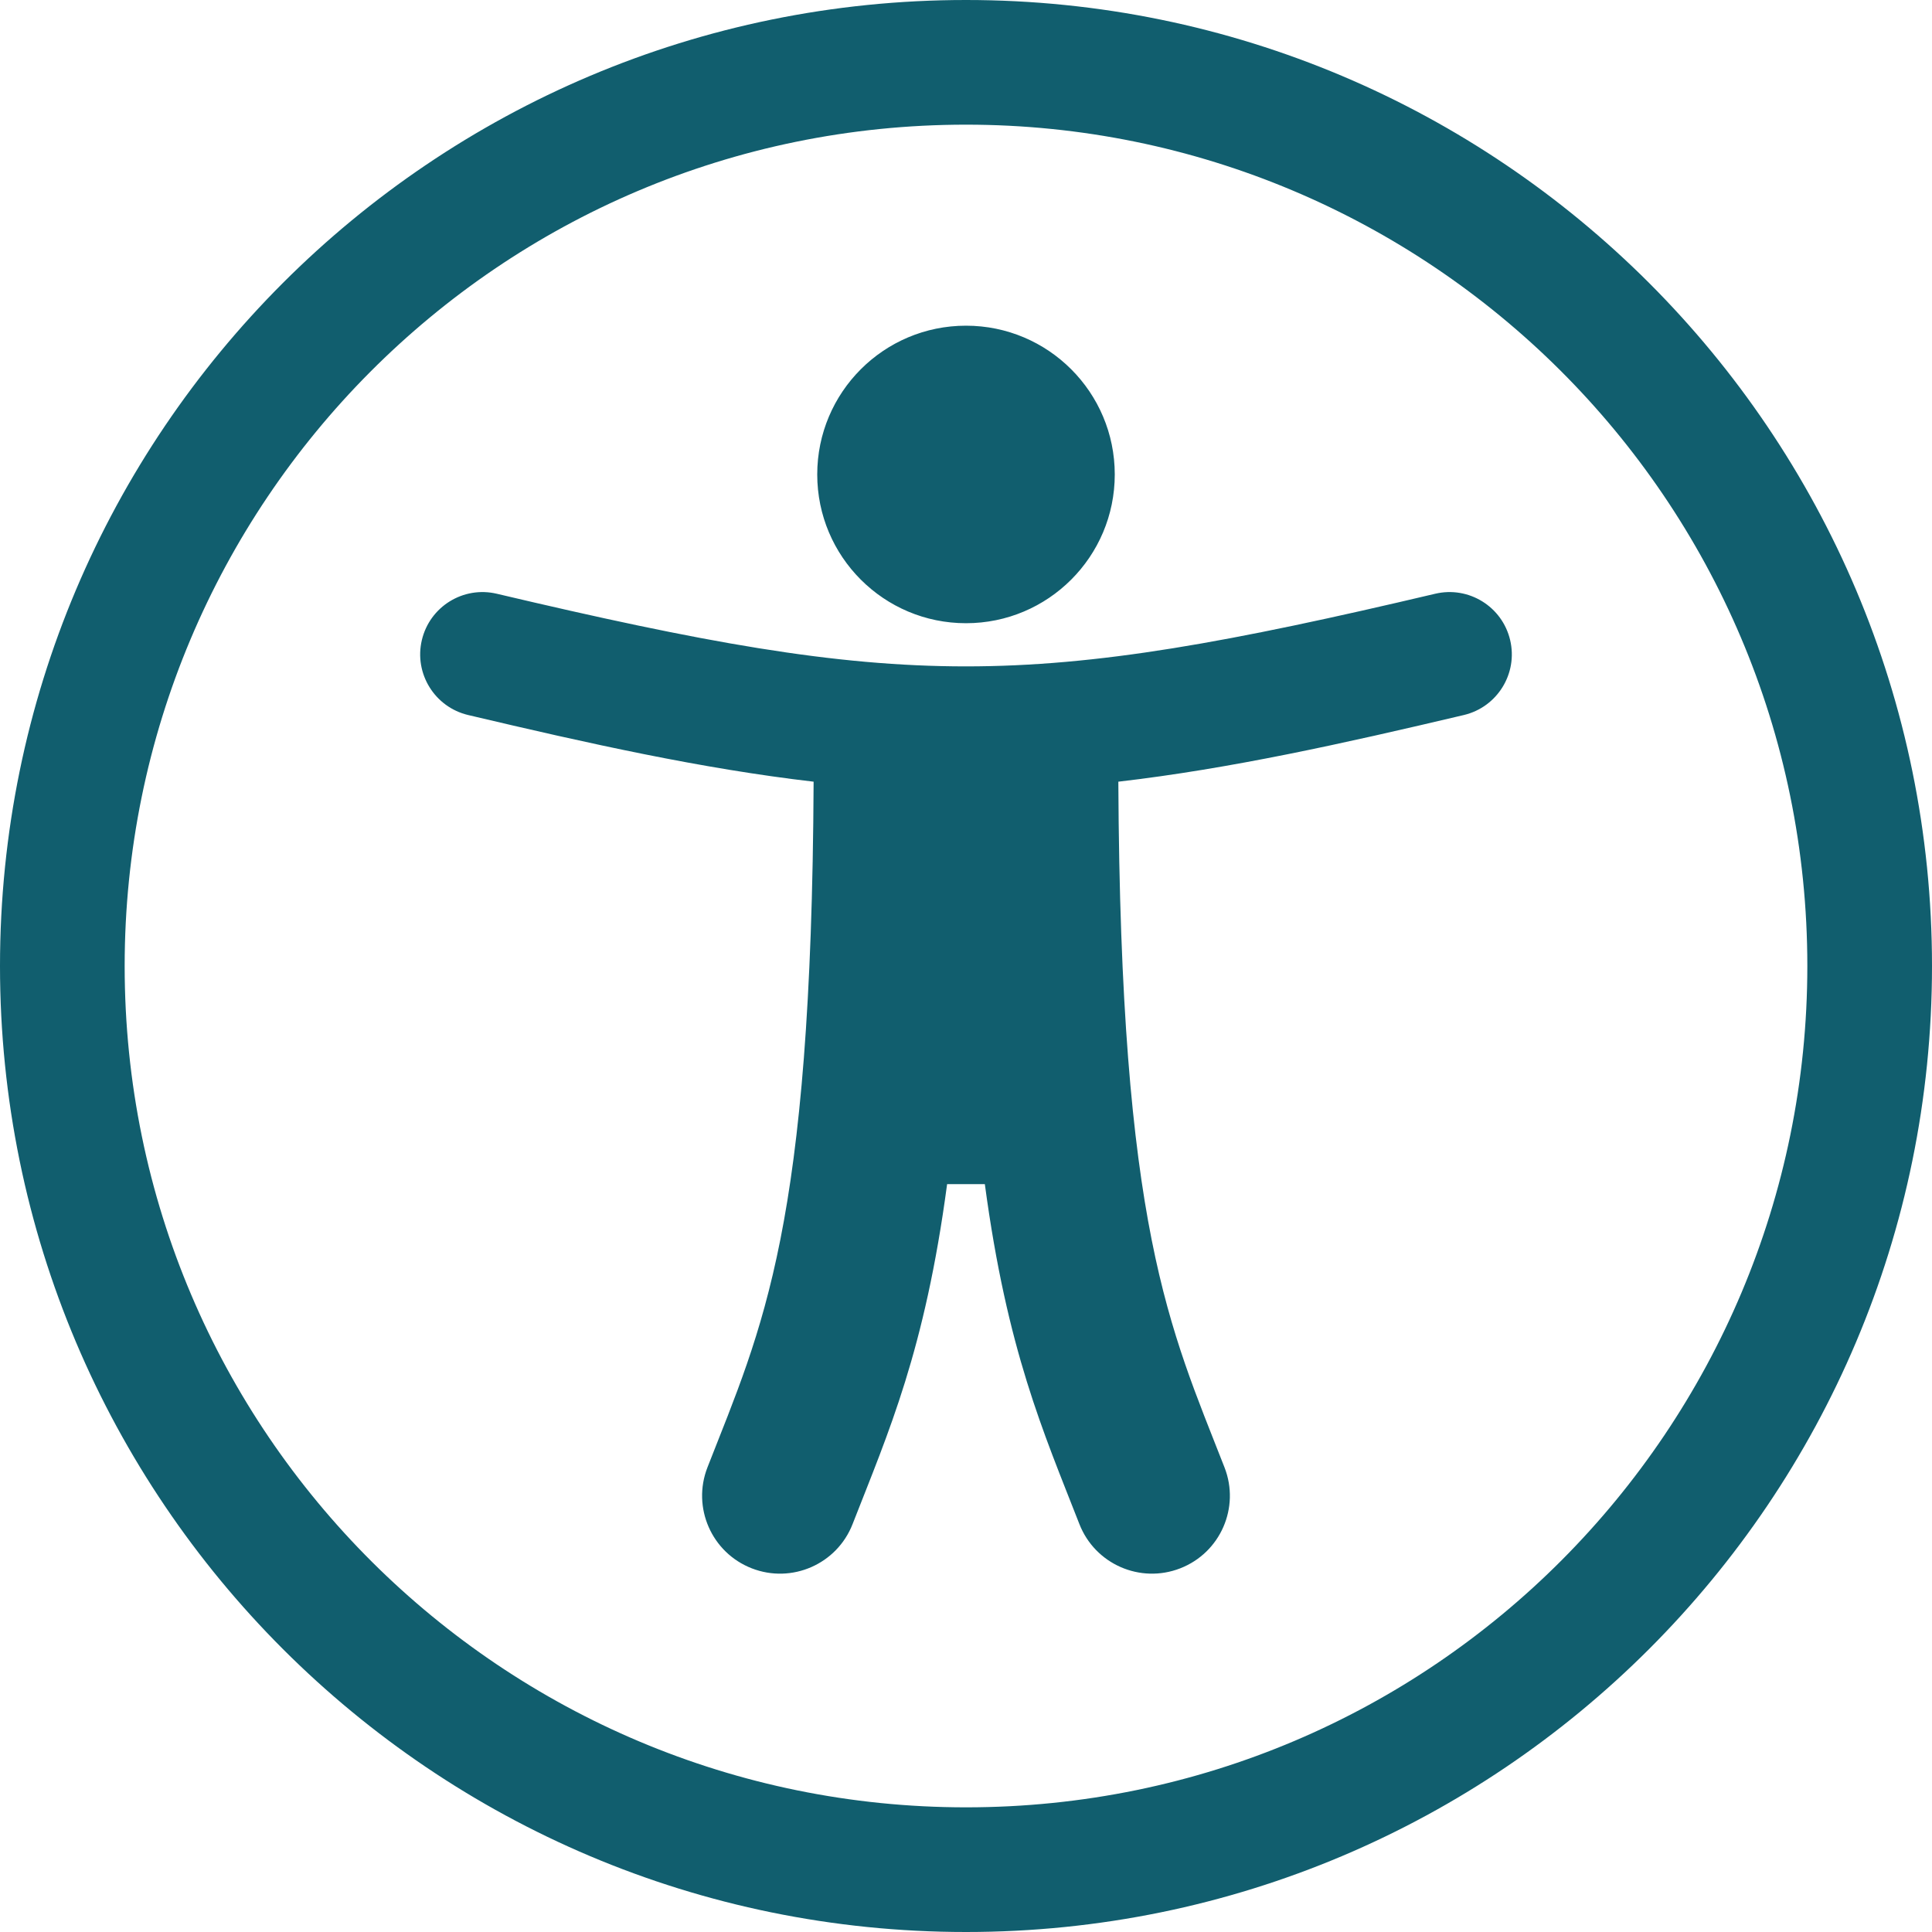 <svg width="40" height="40" viewBox="0 0 40 40" fill="none" xmlns="http://www.w3.org/2000/svg">
<g id="Figmoji / Thought">
<path id="Vector" d="M20 0C8.954 0 0 8.954 0 20C0 31.046 8.954 40 20 40C31.046 40 40 31.046 40 20C40 8.954 31.046 0 20 0ZM20 37.419C10.43 37.419 2.581 29.673 2.581 20C2.581 10.43 10.327 2.581 20 2.581C29.57 2.581 37.419 10.327 37.419 20C37.419 29.57 29.673 37.419 20 37.419ZM31.266 13.252C31.43 13.945 31 14.64 30.307 14.804C27.806 15.395 25.472 15.915 23.154 16.184C23.198 25.447 24.216 27.474 25.352 30.381C25.677 31.211 25.267 32.146 24.437 32.47C23.607 32.794 22.672 32.384 22.348 31.555C21.596 29.632 20.852 27.961 20.39 24.516H19.609C19.148 27.965 18.401 29.638 17.652 31.554C17.328 32.385 16.392 32.794 15.563 32.47C14.733 32.146 14.323 31.211 14.647 30.381C15.785 27.471 16.802 25.442 16.845 16.184C14.528 15.915 12.194 15.395 9.693 14.804C9 14.64 8.57 13.945 8.734 13.252C8.898 12.558 9.592 12.129 10.286 12.293C18.772 14.296 21.212 14.3 29.714 12.293C30.407 12.129 31.102 12.558 31.266 13.252ZM16.92 9.823C16.92 8.122 18.299 6.743 20 6.743C21.701 6.743 23.08 8.122 23.08 9.823C23.08 11.524 21.701 12.903 20 12.903C18.299 12.903 16.92 11.524 16.92 9.823Z" fill="#115E6E"/>
</g>
</svg>
